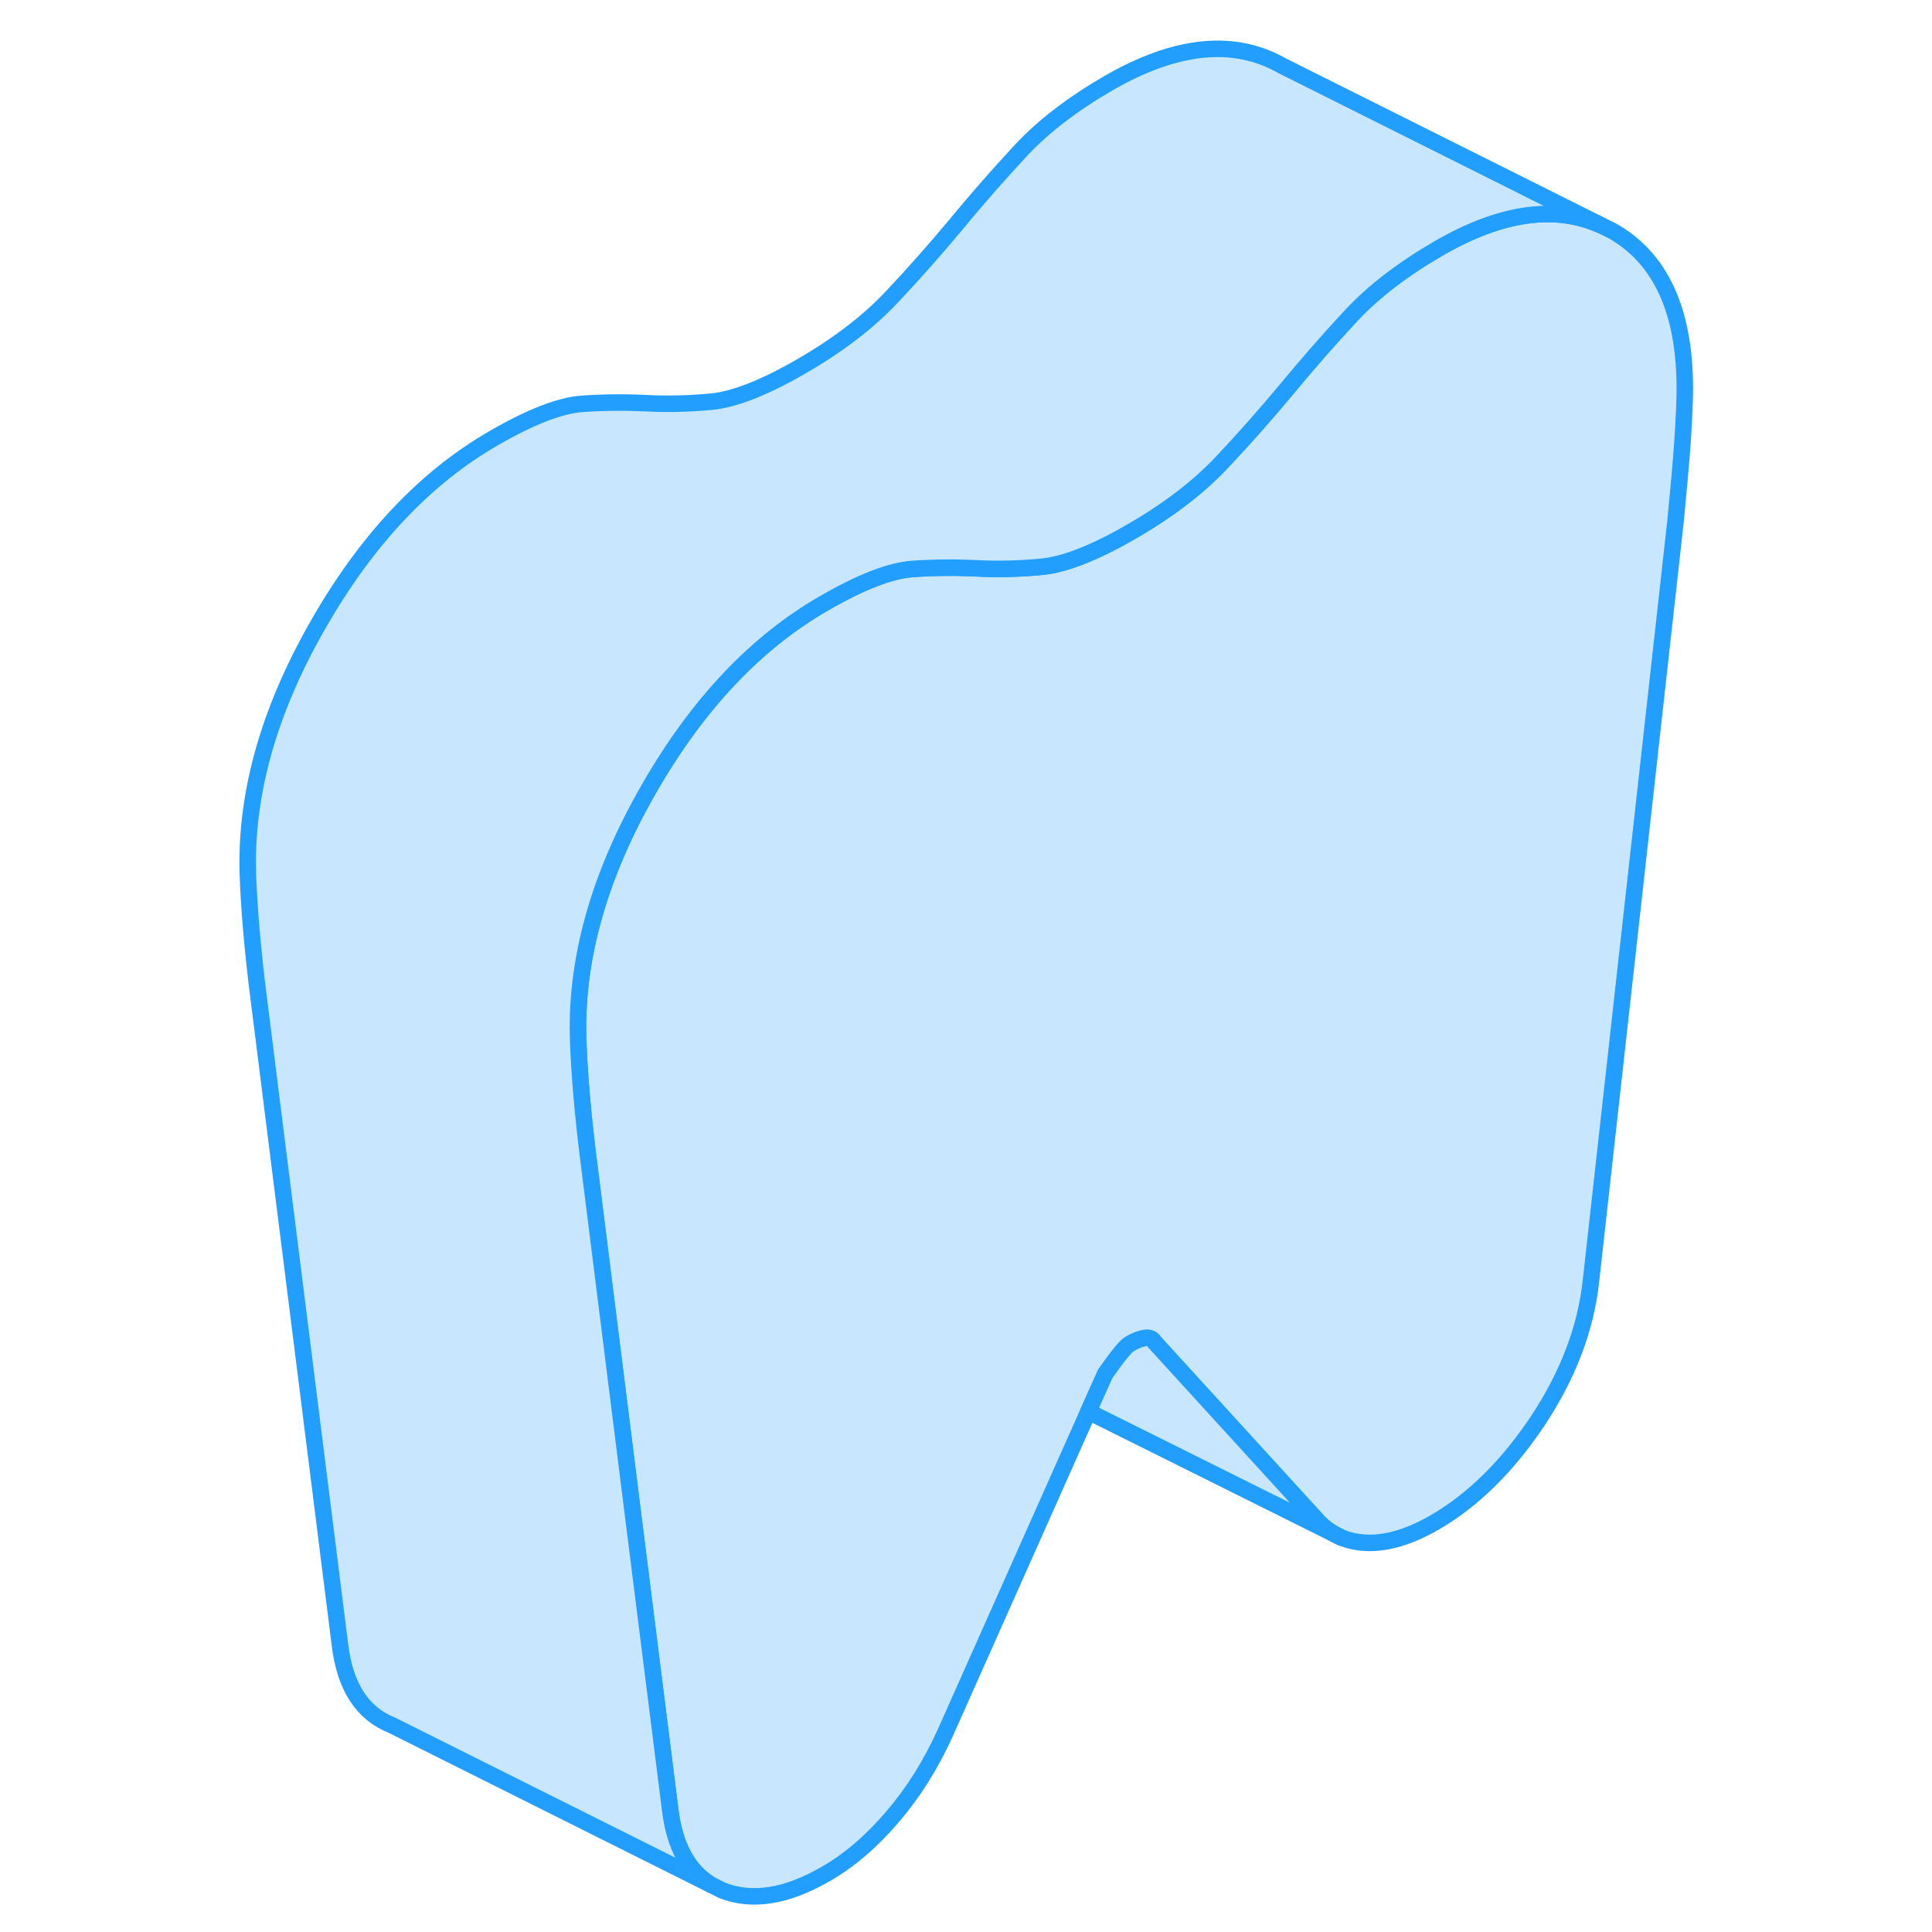 <svg width="48" height="48" viewBox="0 0 92 117" fill="#c8e7ff" xmlns="http://www.w3.org/2000/svg" stroke-width="1px" stroke-linecap="round" stroke-linejoin="round"><path d="M89.53 23.526C89.53 24.316 89.48 25.386 89.39 26.765C89.29 28.136 89.15 29.726 88.97 31.546L83.85 77.546C83.54 80.436 82.47 83.255 80.64 86.025C78.8 88.785 76.71 90.856 74.35 92.216C72.92 93.035 71.61 93.445 70.4 93.436C69.78 93.425 69.21 93.316 68.69 93.096L68.37 92.936C68.01 92.746 67.67 92.496 67.37 92.186L57.41 81.275C57.29 81.055 57.08 80.986 56.8 81.035C56.52 81.085 56.23 81.206 55.92 81.385C55.67 81.525 55.18 82.135 54.43 83.206L53.41 85.486L44.75 104.926C43.88 106.856 42.81 108.556 41.54 110.036C40.27 111.526 38.92 112.676 37.49 113.496C35.13 114.856 33.05 115.186 31.25 114.486L30.53 114.126C29.17 113.296 28.36 111.796 28.09 109.636L25.91 92.316L23.06 69.596C22.87 67.996 22.73 66.555 22.64 65.296C22.55 64.035 22.5 63.005 22.5 62.225C22.5 57.526 23.96 52.656 26.88 47.626C29.79 42.596 33.3 38.895 37.4 36.535C39.63 35.245 41.41 34.556 42.75 34.456C44.08 34.365 45.37 34.355 46.61 34.416C47.85 34.486 49.17 34.456 50.57 34.325C51.96 34.196 53.78 33.486 56.01 32.196C58.25 30.905 60.06 29.515 61.46 28.035C62.86 26.555 64.17 25.066 65.42 23.566C66.62 22.116 67.88 20.666 69.19 19.256C69.23 19.206 69.28 19.166 69.32 19.116C70.69 17.645 72.46 16.296 74.63 15.036C78.41 12.855 81.68 12.396 84.46 13.646L85.15 13.986C88.07 15.646 89.53 18.826 89.53 23.526Z" stroke="#229EFF" stroke-linejoin="round"/><path d="M84.46 13.646C81.68 12.396 78.41 12.855 74.63 15.036C72.46 16.296 70.69 17.645 69.32 19.116C69.28 19.166 69.23 19.206 69.19 19.256C67.88 20.666 66.62 22.116 65.42 23.566C64.17 25.066 62.86 26.555 61.46 28.035C60.06 29.515 58.25 30.905 56.01 32.196C53.78 33.486 51.96 34.196 50.57 34.325C49.17 34.456 47.85 34.486 46.61 34.416C45.37 34.355 44.08 34.365 42.75 34.456C41.41 34.556 39.63 35.245 37.4 36.535C33.3 38.895 29.79 42.596 26.88 47.626C23.96 52.656 22.5 57.526 22.5 62.225C22.5 63.005 22.55 64.035 22.64 65.296C22.73 66.555 22.87 67.996 23.06 69.596L25.91 92.316L28.09 109.635C28.36 111.795 29.17 113.295 30.53 114.125L11.25 104.485C9.45 103.775 8.4 102.155 8.09 99.635L3.06 59.596C2.87 57.995 2.73 56.556 2.64 55.295C2.55 54.035 2.5 53.005 2.5 52.225C2.5 47.526 3.96 42.656 6.88 37.626C9.79 32.596 13.3 28.895 17.4 26.535C19.63 25.245 21.41 24.555 22.75 24.456C24.08 24.366 25.37 24.355 26.61 24.416C27.85 24.485 29.17 24.456 30.57 24.326C31.96 24.195 33.78 23.485 36.01 22.195C38.25 20.905 40.06 19.515 41.46 18.035C42.86 16.555 44.17 15.066 45.42 13.566C46.66 12.066 47.96 10.575 49.32 9.115C50.69 7.645 52.46 6.295 54.63 5.035C58.73 2.675 62.23 2.325 65.15 3.985L84.46 13.646Z" stroke="#229EFF" stroke-linejoin="round"/><path d="M68.37 92.935L53.41 85.485L54.43 83.205C55.18 82.135 55.67 81.525 55.92 81.385C56.23 81.205 56.52 81.085 56.8 81.035C57.08 80.985 57.29 81.055 57.41 81.275L67.37 92.185C67.67 92.495 68.01 92.745 68.37 92.935Z" stroke="#229EFF" stroke-linejoin="round"/><path d="M68.69 93.096L68.37 92.936" stroke="#229EFF" stroke-linejoin="round"/></svg>